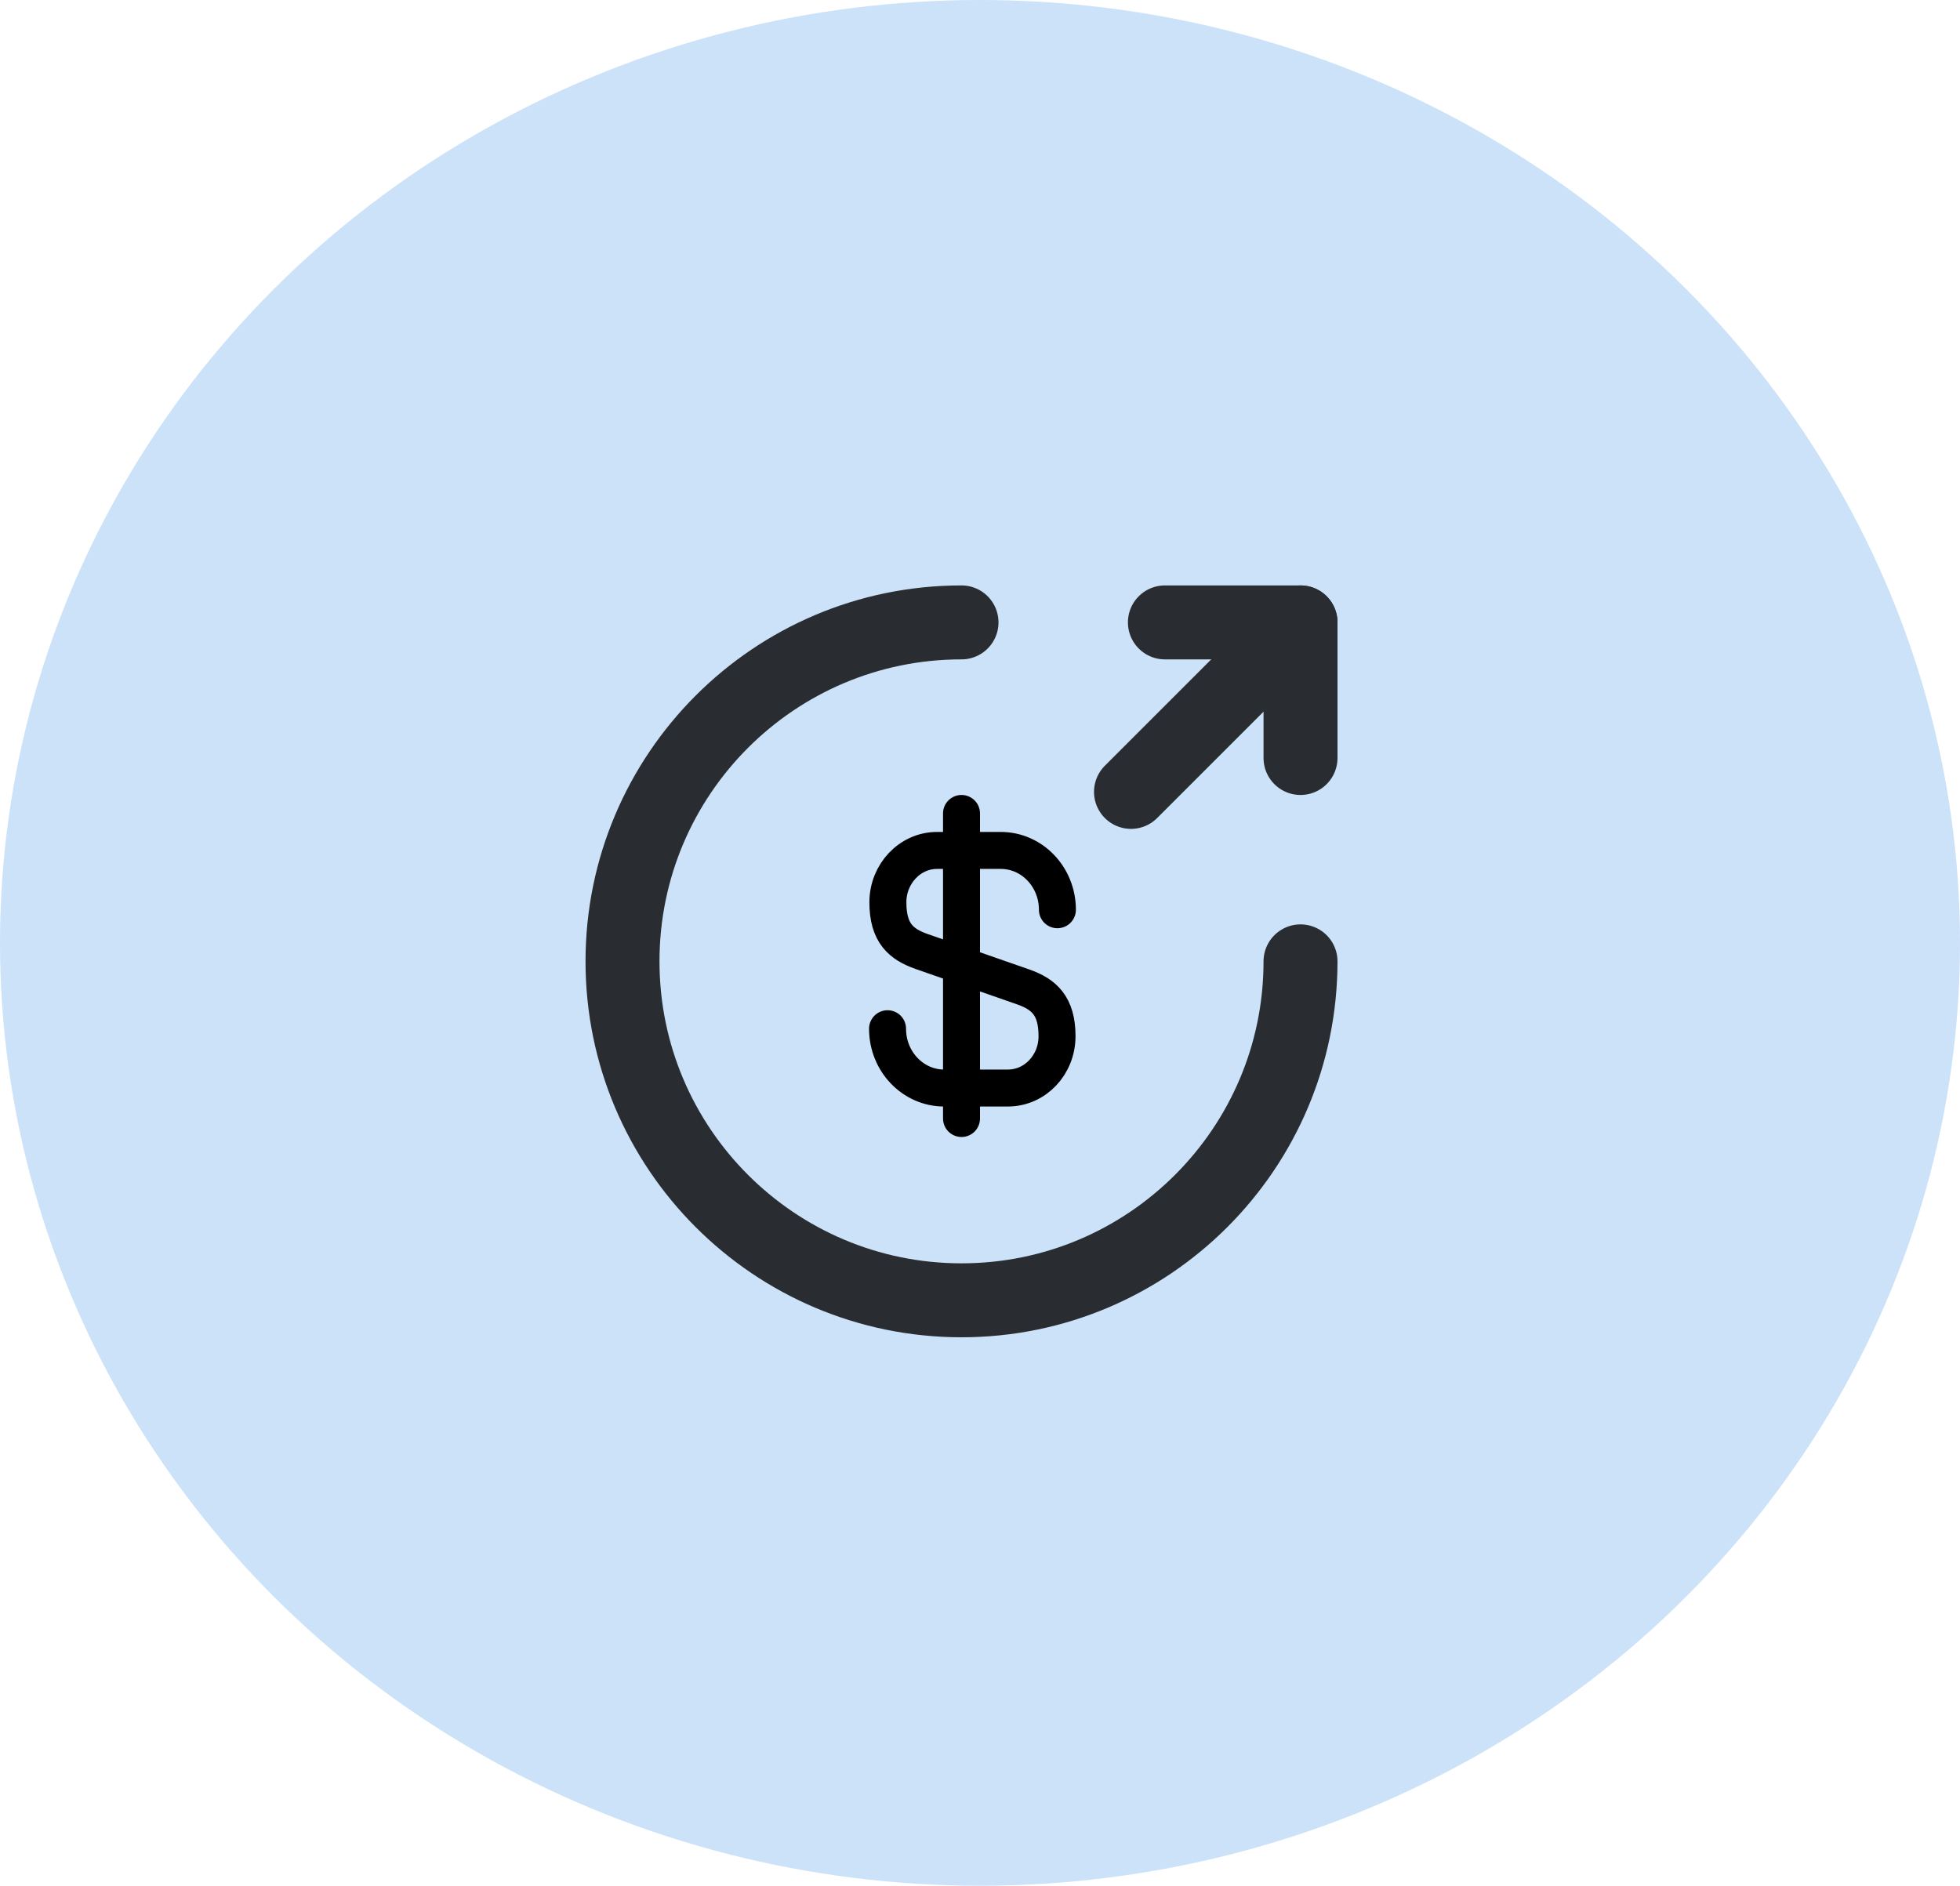 <svg width="53" height="51" viewBox="0 0 53 51" fill="none" xmlns="http://www.w3.org/2000/svg">
<ellipse cx="26.5" cy="25.5" rx="26.5" ry="25.5" fill="#0070E4" fill-opacity="0.2"/>
<g clip-path="url(#clip0_251_8620)">
<path d="M35.167 26C35.167 31.06 31.06 35.167 26 35.167C20.94 35.167 16.833 31.06 16.833 26C16.833 20.94 20.94 16.833 26 16.833" stroke="#292D32" stroke-width="2" stroke-linecap="round" stroke-linejoin="round"/>
<path d="M35.167 20.5V16.833H31.5" stroke="#292D32" stroke-width="2" stroke-linecap="round" stroke-linejoin="round"/>
<path d="M30.583 21.417L35.167 16.833" stroke="#292D32" stroke-width="2" stroke-linecap="round" stroke-linejoin="round"/>
<path d="M24 27.822C24 28.711 24.688 29.426 25.531 29.426H27.254C27.988 29.426 28.583 28.802 28.583 28.023C28.583 27.189 28.217 26.887 27.676 26.694L24.917 25.732C24.376 25.539 24.009 25.246 24.009 24.402C24.009 23.633 24.605 23 25.338 23H27.062C27.905 23 28.593 23.715 28.593 24.604" stroke="black" stroke-linecap="round" stroke-linejoin="round"/>
<path d="M26 22V30.25" stroke="black" stroke-linecap="round" stroke-linejoin="round"/>
</g>
<defs>
<clipPath id="clip0_251_8620">
<rect width="22" height="22" fill="white" transform="translate(15 15)"/>
</clipPath>
</defs>
</svg>
